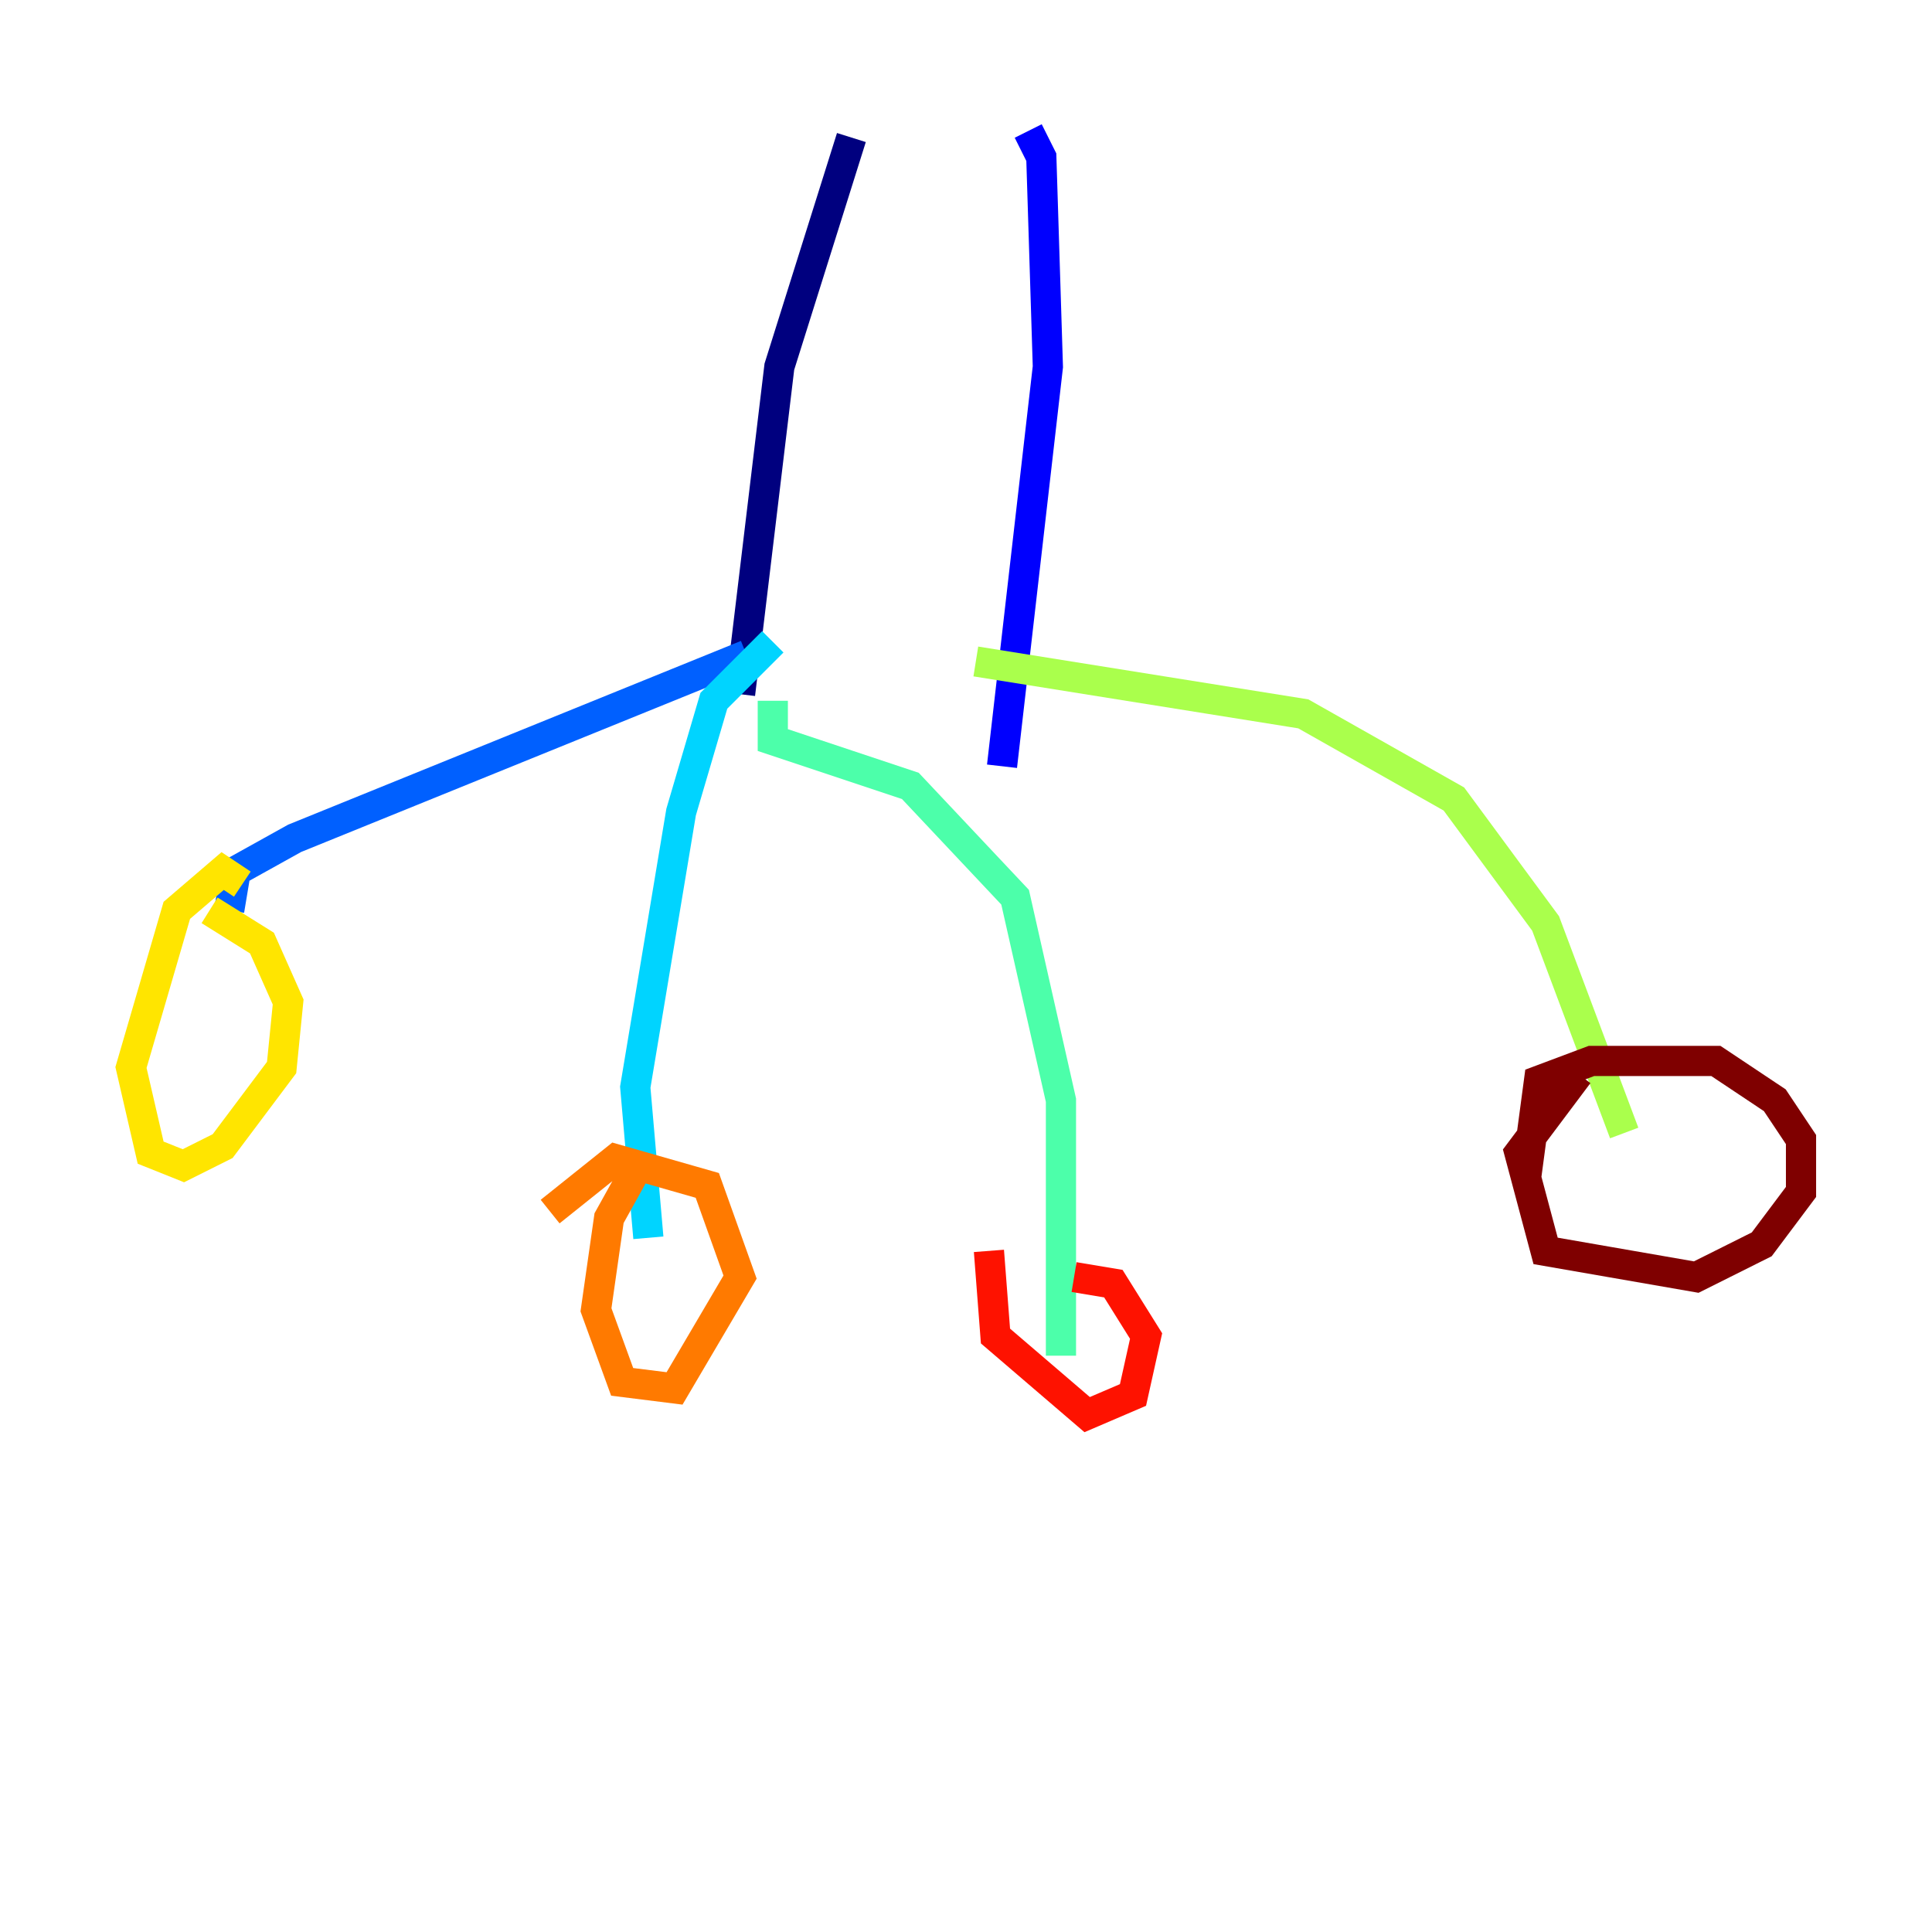<?xml version="1.0" encoding="utf-8" ?>
<svg baseProfile="tiny" height="128" version="1.2" viewBox="0,0,128,128" width="128" xmlns="http://www.w3.org/2000/svg" xmlns:ev="http://www.w3.org/2001/xml-events" xmlns:xlink="http://www.w3.org/1999/xlink"><defs /><polyline fill="none" points="56.407,9.112 51.634,24.298 49.031,45.993" stroke="#00007f" stroke-width="2" /><polyline fill="none" points="68.122,8.678 68.99,10.414 69.424,24.298 66.386,50.766" stroke="#0000fe" stroke-width="2" /><polyline fill="none" points="49.464,43.39 19.525,55.539 15.62,57.709 15.186,60.312" stroke="#0060ff" stroke-width="2" /><polyline fill="none" points="51.2,42.522 47.295,46.427 45.125,53.803 42.088,72.027 42.956,82.007" stroke="#00d4ff" stroke-width="2" /><polyline fill="none" points="51.2,46.427 51.2,49.031 60.312,52.068 67.254,59.444 70.291,72.895 70.291,89.817" stroke="#4cffaa" stroke-width="2" /><polyline fill="none" points="64.651,43.824 86.346,47.295 96.325,52.936 102.4,61.18 107.607,75.064" stroke="#aaff4c" stroke-width="2" /><polyline fill="none" points="16.054,58.576 14.752,57.709 11.715,60.312 8.678,70.725 9.98,76.366 12.149,77.234 14.752,75.932 18.658,70.725 19.091,66.386 17.356,62.481 13.885,60.312" stroke="#ffe500" stroke-width="2" /><polyline fill="none" points="42.522,76.8 40.352,80.705 39.485,86.78 41.22,91.552 44.691,91.986 49.031,84.61 46.861,78.536 40.786,76.8 36.447,80.271" stroke="#ff7a00" stroke-width="2" /><polyline fill="none" points="65.519,82.875 65.953,88.515 72.027,93.722 75.064,92.42 75.932,88.515 73.763,85.044 71.159,84.61" stroke="#fe1200" stroke-width="2" /><polyline fill="none" points="104.57,71.159 100.664,76.366 102.4,82.875 112.38,84.61 116.719,82.441 119.322,78.969 119.322,75.498 117.586,72.895 113.681,70.291 105.437,70.291 101.966,71.593 101.098,78.102" stroke="#7f0000" stroke-width="2" /></svg>